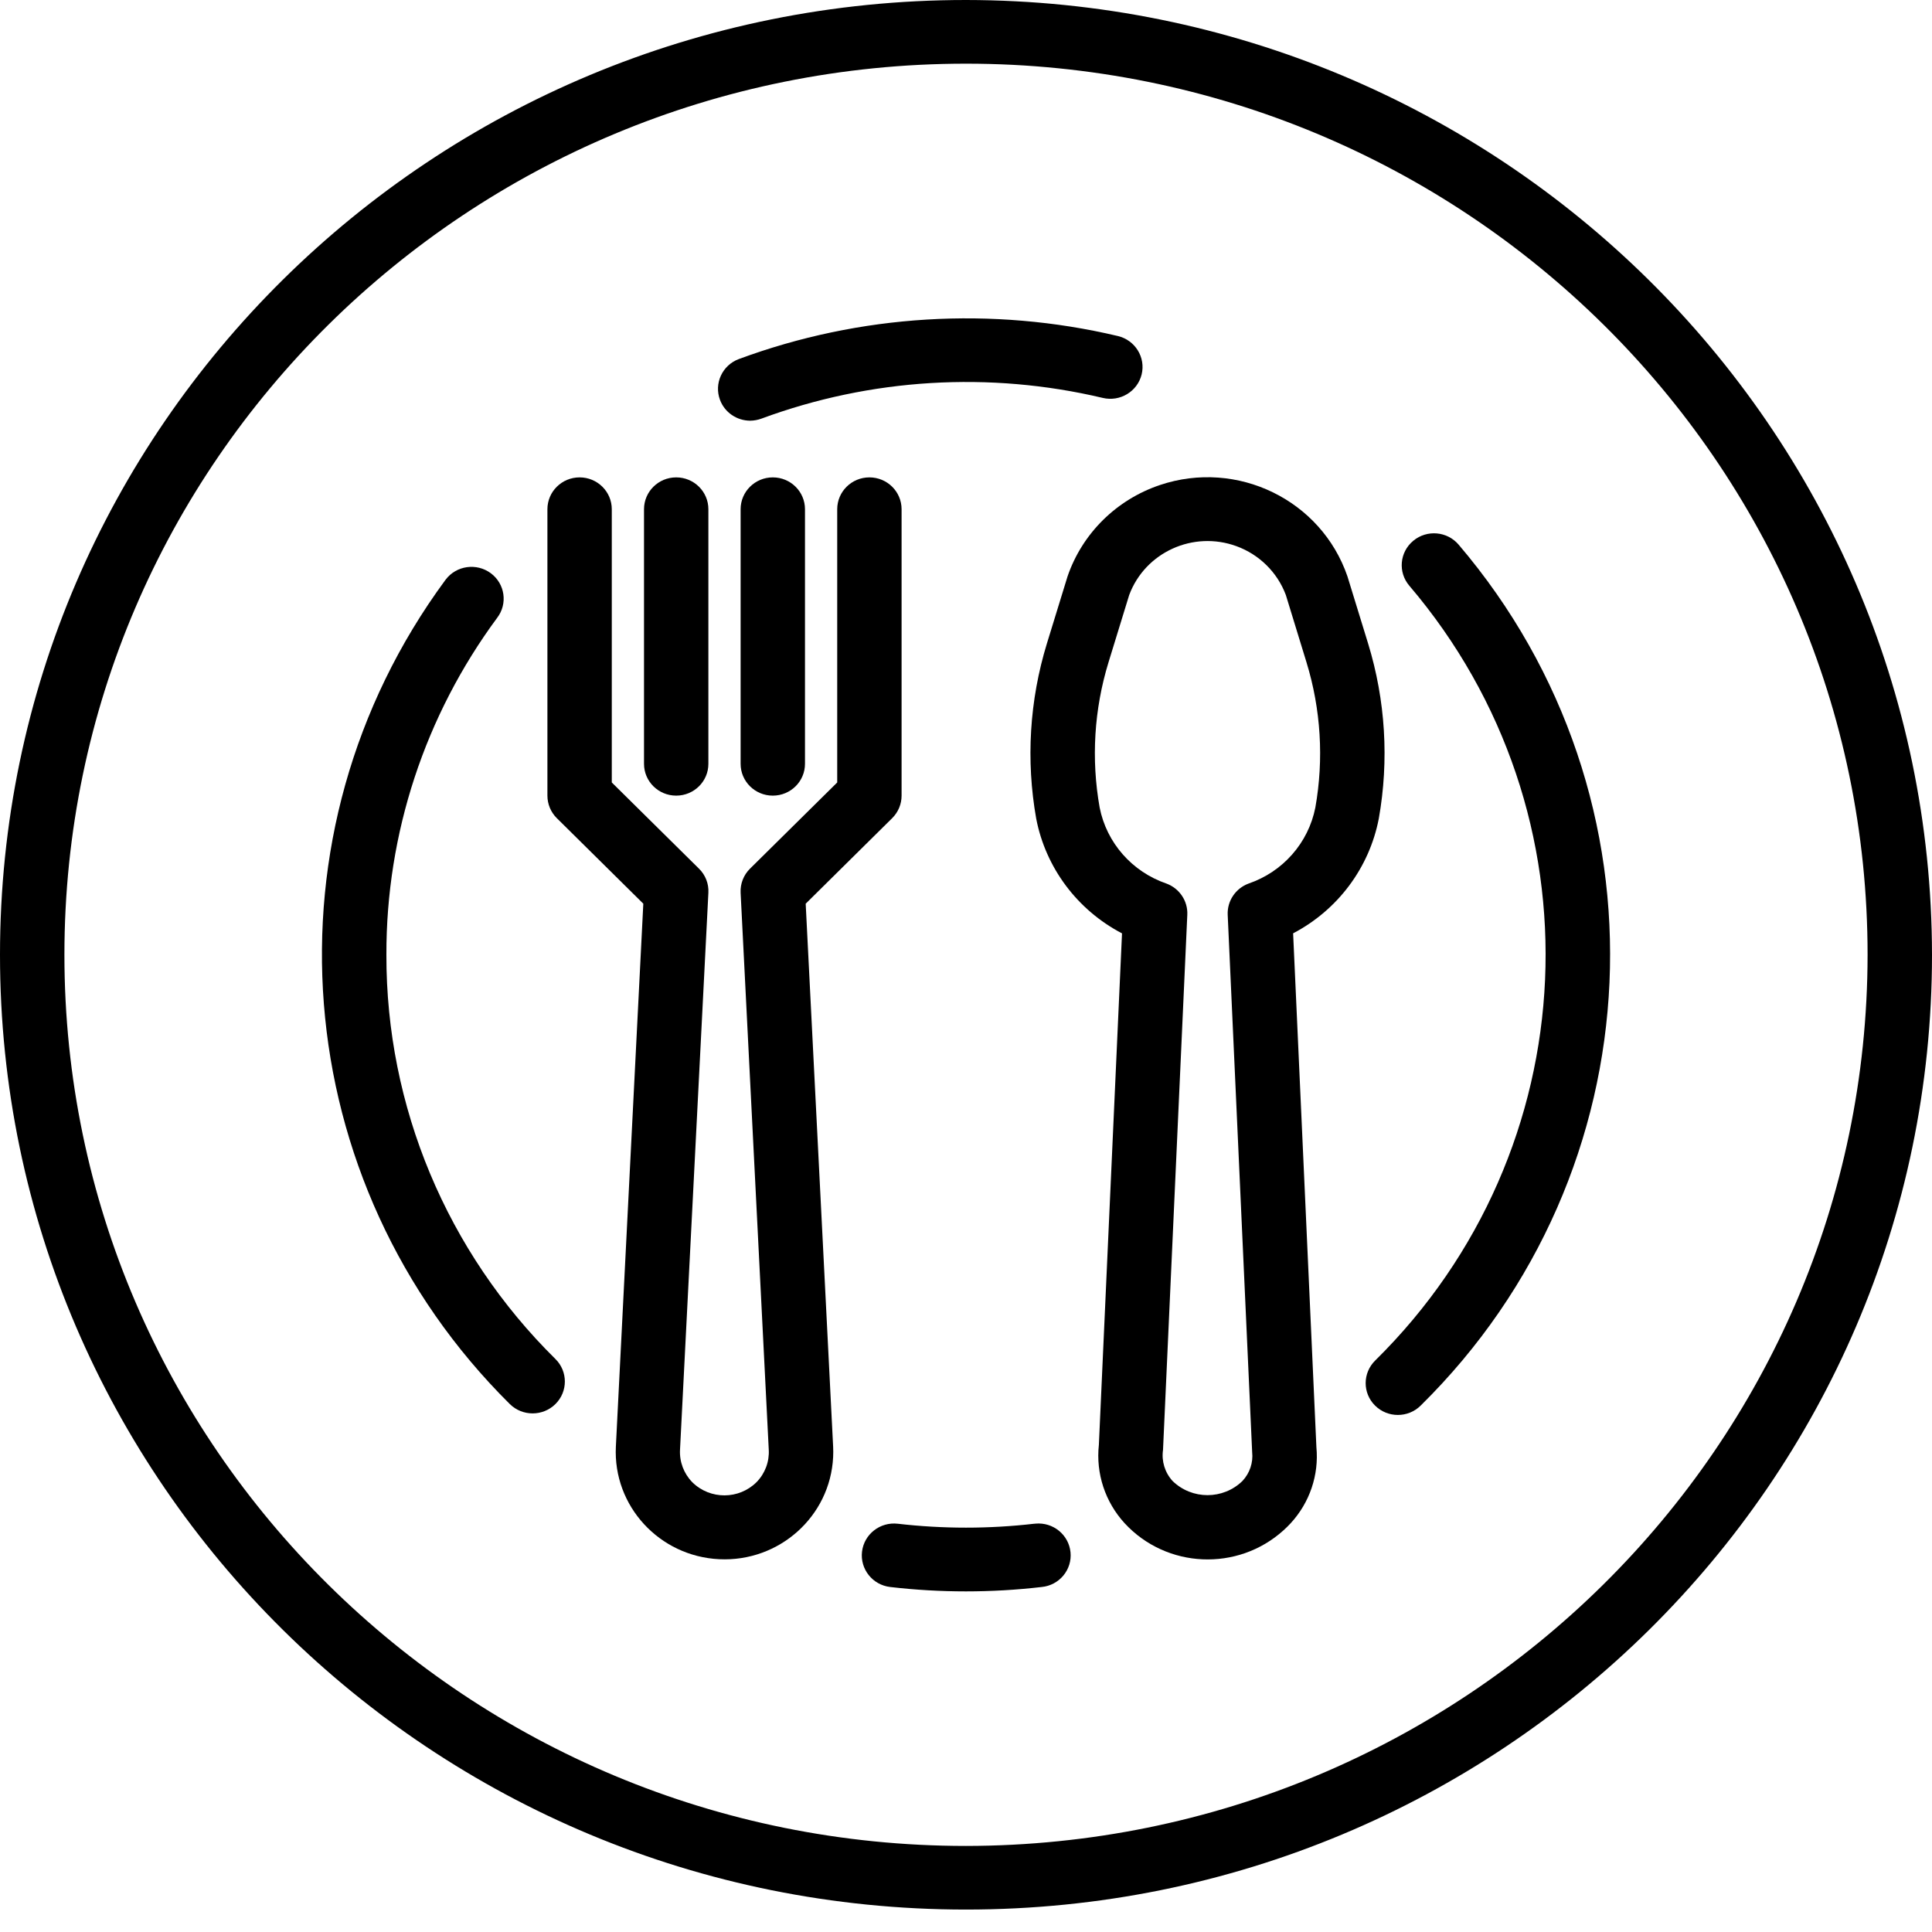 <svg width="44" height="44" viewBox="0 0 44 44" xmlns="http://www.w3.org/2000/svg">
<g clip-path="url(#clip0_0_228)">
<path d="M31.158 14.657L30.687 13.126C30.089 11.386 28.177 10.455 26.417 11.046C25.427 11.379 24.649 12.147 24.313 13.126L23.842 14.657C23.446 15.949 23.363 17.315 23.599 18.644C23.815 19.763 24.534 20.724 25.553 21.257L25.026 32.907C24.955 33.557 25.169 34.206 25.613 34.691C26.567 35.724 28.187 35.795 29.231 34.852C29.288 34.801 29.342 34.747 29.394 34.691C29.828 34.22 30.041 33.59 29.98 32.956L29.45 21.256C30.468 20.723 31.185 19.762 31.401 18.644C31.637 17.315 31.554 15.949 31.158 14.657ZM29.956 18.392C29.797 19.196 29.218 19.855 28.434 20.123C28.137 20.234 27.946 20.521 27.96 20.834L28.517 33.07C28.543 33.31 28.463 33.549 28.297 33.727C27.856 34.159 27.145 34.159 26.703 33.727C26.529 33.535 26.45 33.277 26.487 33.022L27.04 20.834C27.055 20.521 26.863 20.234 26.566 20.123C25.783 19.855 25.203 19.196 25.044 18.392C24.848 17.288 24.917 16.154 25.246 15.082L25.717 13.55C26.081 12.576 27.175 12.079 28.16 12.439C28.68 12.629 29.091 13.035 29.284 13.55L29.754 15.082C30.083 16.154 30.152 17.288 29.956 18.392Z" />
<path d="M19.8 10.872C19.395 10.872 19.067 11.197 19.067 11.597V17.82L17.081 19.783C16.935 19.927 16.857 20.127 16.867 20.331L17.508 33.016C17.524 33.289 17.423 33.557 17.231 33.754C16.83 34.154 16.176 34.157 15.771 33.761C15.769 33.758 15.767 33.756 15.764 33.754C15.572 33.557 15.472 33.289 15.487 33.016L16.133 20.331C16.144 20.127 16.066 19.927 15.919 19.783L13.933 17.82V11.597C13.933 11.197 13.605 10.872 13.2 10.872C12.795 10.872 12.467 11.197 12.467 11.597V18.12C12.467 18.313 12.544 18.497 12.681 18.633L14.651 20.581L14.026 32.945C13.959 34.296 15.013 35.444 16.38 35.51C17.746 35.576 18.908 34.534 18.974 33.184C18.978 33.104 18.978 33.025 18.974 32.945L18.349 20.581L20.319 18.633C20.456 18.497 20.533 18.313 20.533 18.121V11.597C20.533 11.197 20.205 10.872 19.8 10.872Z" />
<path d="M15.4 10.872C14.995 10.872 14.667 11.197 14.667 11.597V17.396C14.667 17.796 14.995 18.12 15.4 18.12C15.805 18.12 16.133 17.796 16.133 17.396V11.597C16.133 11.197 15.805 10.872 15.4 10.872Z" />
<path d="M17.6 10.872C17.195 10.872 16.867 11.197 16.867 11.597V17.396C16.867 17.796 17.195 18.12 17.6 18.12C18.005 18.12 18.333 17.796 18.333 17.396V11.597C18.333 11.197 18.005 10.872 17.6 10.872Z" />
<path d="M22 0C9.85 0 0 9.735 0 21.745C0 33.754 9.85 43.489 22 43.489C34.15 43.489 44 33.754 44 21.745C43.986 9.741 34.145 0.014 22 0ZM22 42.04C10.66 42.04 1.467 32.953 1.467 21.745C1.467 10.536 10.66 1.45 22 1.45C33.34 1.45 42.533 10.536 42.533 21.745C42.52 32.948 33.335 42.027 22 42.04Z" />
<path d="M24.38 35.351C24.341 34.953 23.982 34.661 23.579 34.7C23.57 34.701 23.56 34.702 23.551 34.703L23.554 34.702C22.521 34.821 21.479 34.821 20.446 34.702C20.044 34.656 19.679 34.94 19.632 35.338C19.585 35.736 19.873 36.097 20.275 36.143C21.42 36.276 22.577 36.276 23.722 36.143C24.125 36.105 24.42 35.75 24.38 35.351Z" />
<path d="M33.22 12.405C32.96 12.098 32.497 12.058 32.187 12.315C32.186 12.316 32.185 12.317 32.184 12.318C31.874 12.576 31.835 13.033 32.096 13.339C36.517 18.527 36.179 26.198 31.318 30.986C31.031 31.269 31.03 31.728 31.316 32.011C31.602 32.295 32.066 32.296 32.353 32.013C37.756 26.694 38.133 18.169 33.22 12.405Z" />
<path d="M17.086 9.582C17.085 9.582 17.085 9.581 17.084 9.581C17.084 9.581 17.083 9.582 17.082 9.582H17.086Z" />
<path d="M25.459 7.653C22.593 6.974 19.587 7.157 16.827 8.177C16.448 8.318 16.256 8.736 16.399 9.111C16.506 9.393 16.779 9.58 17.085 9.581C17.172 9.58 17.259 9.564 17.341 9.534C19.827 8.615 22.534 8.451 25.114 9.062C25.508 9.156 25.904 8.917 26 8.528C26.095 8.139 25.853 7.747 25.459 7.653Z" />
<path d="M12.649 30.95C10.177 28.511 8.792 25.197 8.8 21.745C8.793 18.986 9.677 16.297 11.323 14.07C11.567 13.75 11.502 13.296 11.178 13.055C10.854 12.815 10.394 12.879 10.151 13.199C10.147 13.205 10.142 13.211 10.138 13.216C5.898 18.978 6.522 26.93 11.61 31.976C11.897 32.26 12.362 32.26 12.649 31.977C12.936 31.693 12.936 31.233 12.649 30.95Z" />
</g>
<defs>
<clipPath id="clip0_0_228">
<rect width="44" height="43.489" />
</clipPath>
</defs>
</svg>
